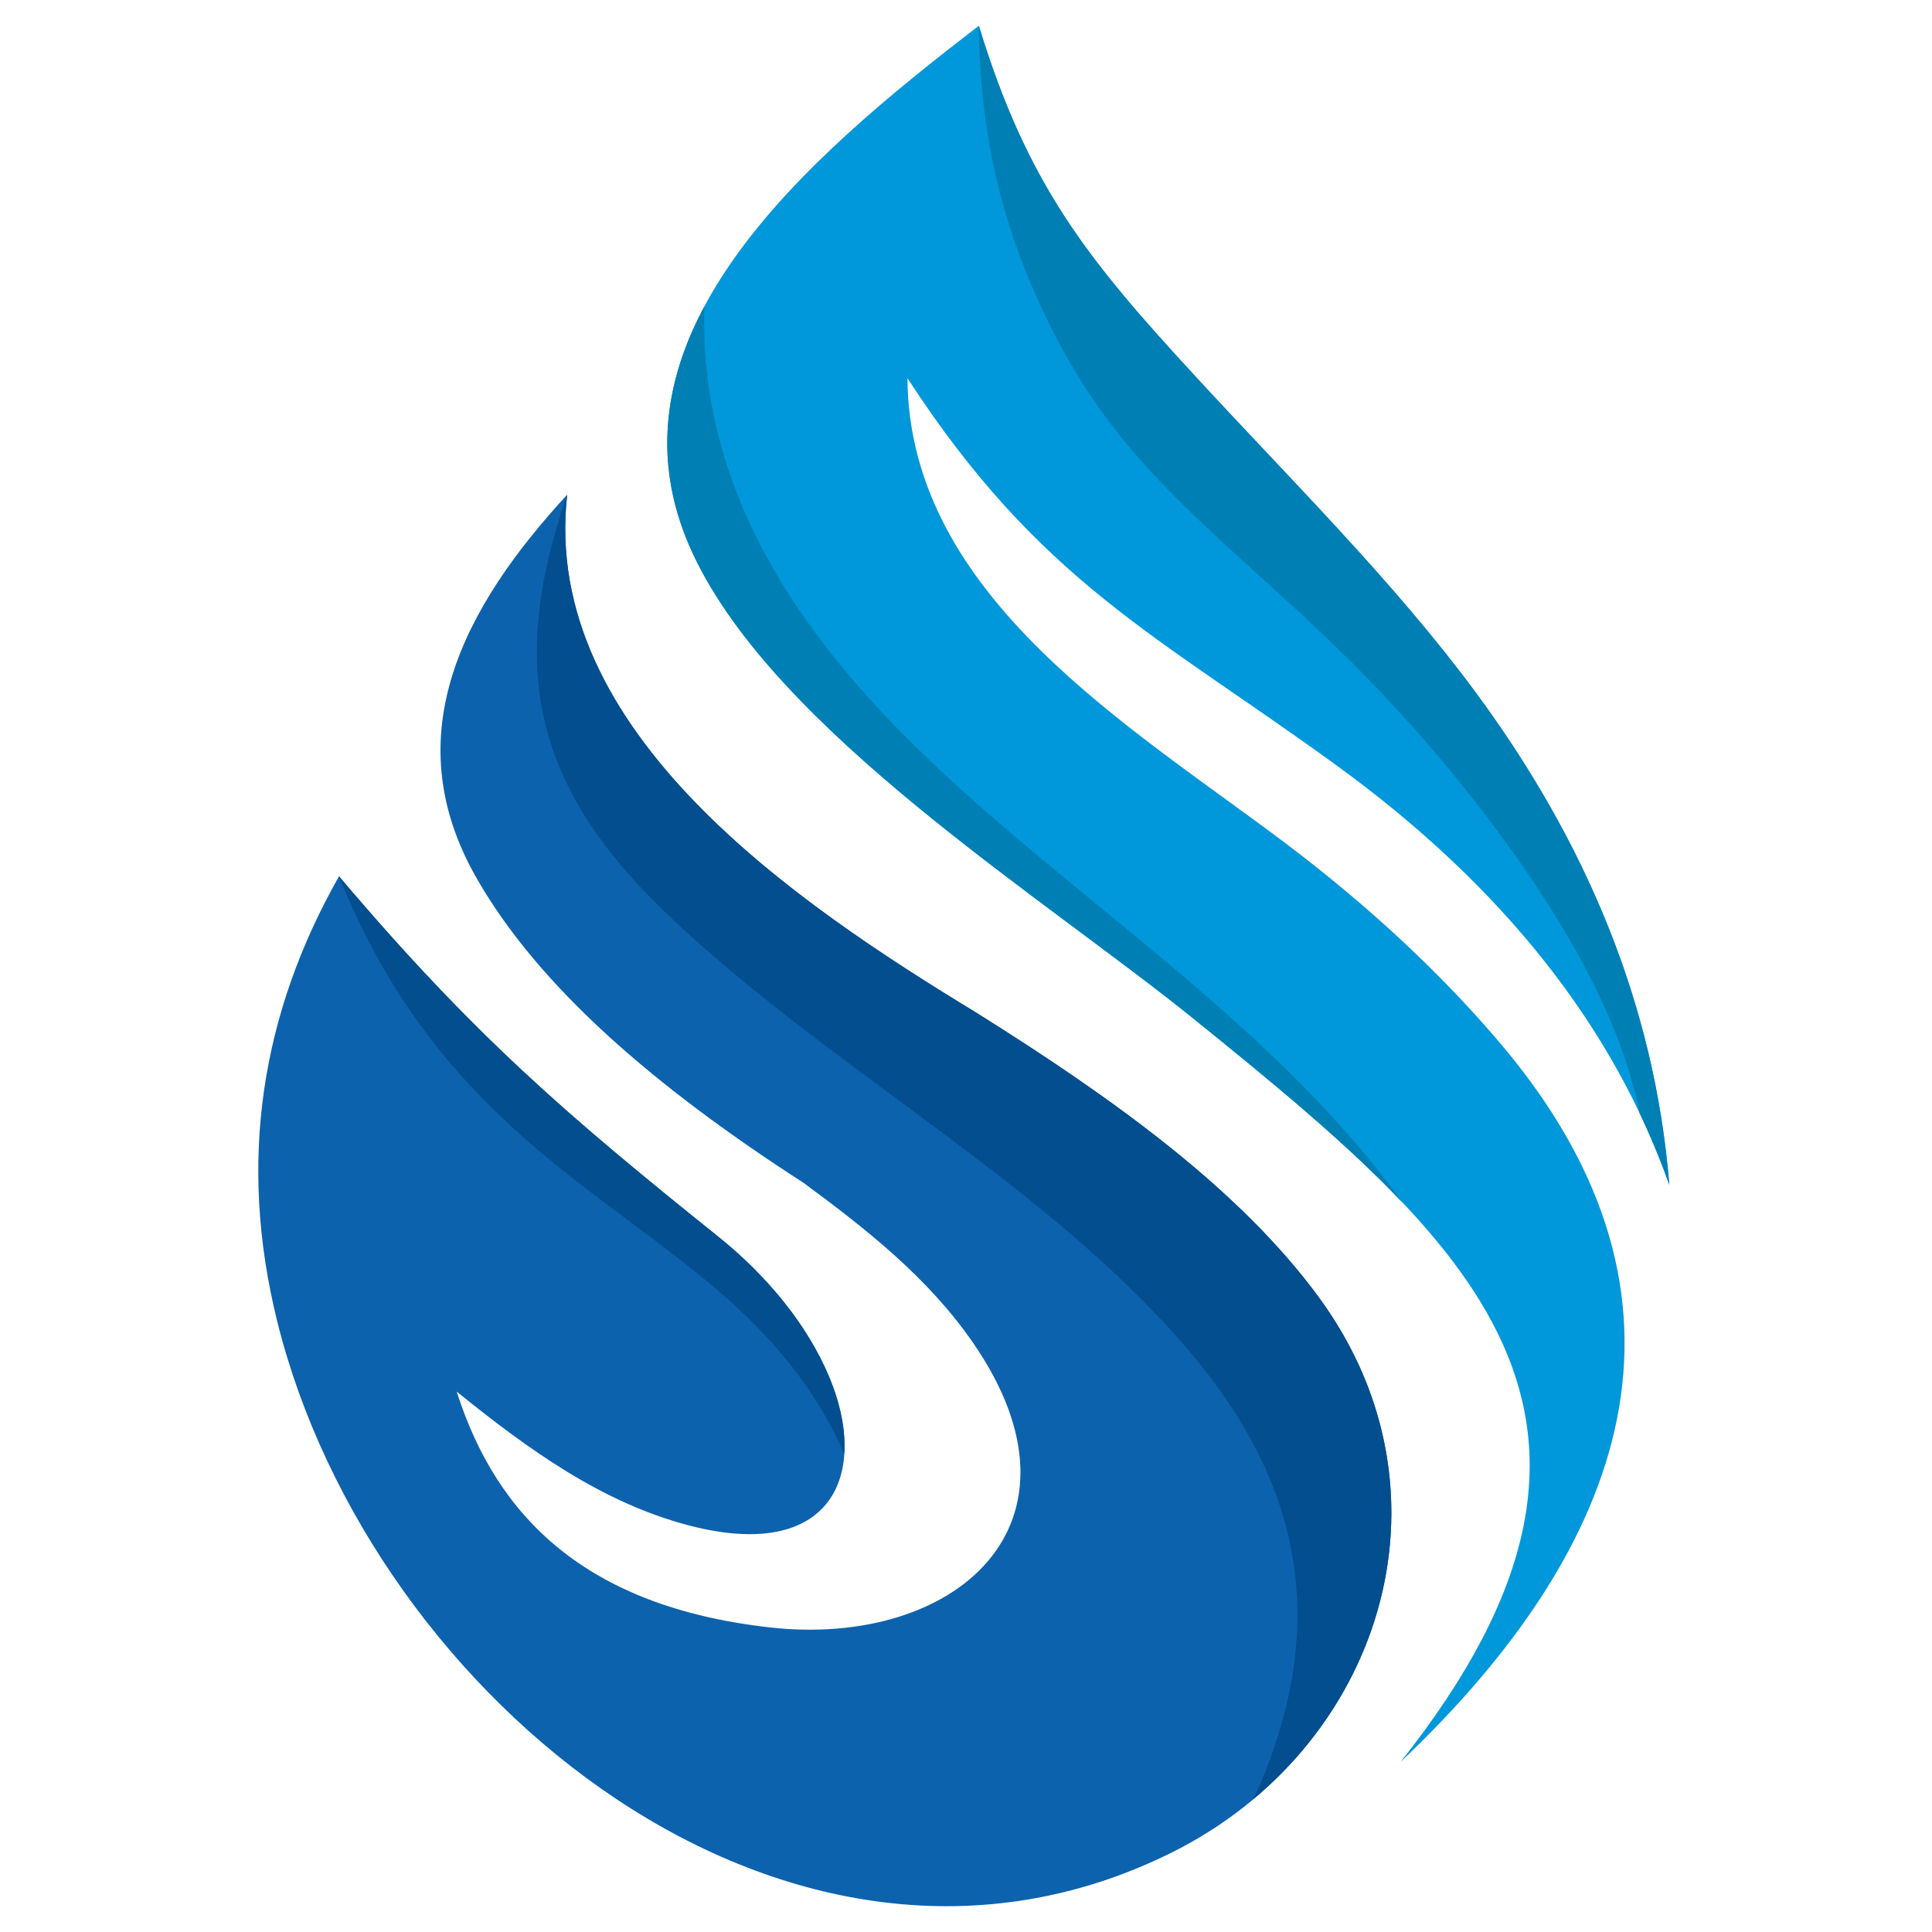 <?xml version="1.0" encoding="UTF-8"?>
<svg id="Layer_6" data-name="Layer 6" xmlns="http://www.w3.org/2000/svg" xmlns:xlink="http://www.w3.org/1999/xlink" viewBox="0 0 512 512">
  <defs>
    <style>
      .cls-1 {
        clip-path: url(#clippath-1);
      }

      .cls-2 {
        fill: #0098da;
      }

      .cls-2, .cls-3, .cls-4, .cls-5 {
        fill-rule: evenodd;
      }

      .cls-3 {
        fill: #034e8f;
      }

      .cls-4 {
        fill: #0d62ad;
      }

      .cls-6 {
        clip-path: url(#clippath);
      }

      .cls-7 {
        fill: none;
      }

      .cls-5 {
        fill: #007fb5;
      }
    </style>
    <clipPath id="clippath">
      <rect class="cls-7" x="171.29" y="6.84" width="272.26" height="463.7"/>
    </clipPath>
    <clipPath id="clippath-1">
      <rect class="cls-7" x="255.07" y="6.84" width="188.49" height="310.11"/>
    </clipPath>
  </defs>
  <path class="cls-4" d="m89.84,232.23c-20.53,36.24-26.94,75.37-16.36,118,24.9,100.22,136.35,190.67,236.87,140.79,55.47-27.49,77.39-94.87,39.27-147.04-20.89-28.61-54.29-52.69-90.86-75.59-47.04-28.63-115.54-74.31-108.45-137.3-27.19,29.53-45.68,63.51-24.16,101.36,16.5,29.07,47.53,55.69,86.72,80.96,16.8,12.38,33.13,25.25,44.97,42.4,33.41,48.32-4.91,81.02-53.94,75.46-48.57-5.51-72.27-29.21-82.87-62.48,18.9,15.27,38.45,29.42,61.49,35.45,37.99,9.95,48.08-13.58,37.17-39.51-5.78-13.69-16.42-26.64-29.32-36.98-40.03-32.15-64.74-53.26-100.52-95.53"/>
  <path class="cls-3" d="m332.21,476.76c38.67-32.4,50.04-88.16,17.43-132.78-20.89-28.61-54.32-52.69-90.89-75.59-47.04-28.63-115.52-74.31-108.45-137.3-16.09,46.28-8.32,77.69,26.02,110.69,42.4,40.74,99.04,70.47,137.25,114.42,27.43,31.58,41.89,69.51,18.65,120.56"/>
  <path class="cls-3" d="m223.73,385.24c.38-6.19-1.01-13.28-4.09-20.53-5.75-13.69-16.42-26.64-29.29-36.98-40.06-32.12-64.74-53.26-100.54-95.5,35.7,88.71,105.94,89.88,133.92,153.01"/>
  <g class="cls-6">
    <path class="cls-2" d="m259.4,6.84c-45.7,35.07-102.43,83.25-75.67,140.09,22.12,47.01,92.69,90.75,132.86,123.26,72.24,58.41,127.3,105.18,54.54,196.78,59.83-56.69,84.26-122.11,26.67-190.23-15.93-18.82-34.88-36.41-56.61-52.88-41.01-31.06-100.33-65.53-100.71-123.64,35.15,54.05,66.1,68.01,113.72,102.62,44.2,32.1,73.36,69.27,88.19,111.15-3.9-47.99-22.25-91.19-51.49-130.73-21.41-28.96-48.54-55.77-74.09-83.5-28.74-31.2-44.48-50.69-57.4-92.91"/>
  </g>
  <g class="cls-1">
    <path class="cls-5" d="m434.5,294.98c2.97,6.24,5.59,12.57,7.88,19.01-3.9-47.99-22.25-91.19-51.49-130.73-21.41-28.96-48.54-55.77-74.09-83.5-28.74-31.17-44.48-50.69-57.4-92.91.22,30.35,6.95,56.97,21.05,83.66,17.02,32.18,38.89,48.35,67.79,75.4,13.93,13.03,26.94,26.92,38.91,41.78,19.42,24.08,41.64,57.13,47.34,87.29Z"/>
  </g>
  <path class="cls-5" d="m186.67,81.18c-10.8,20.23-14.02,42.24-2.97,65.75,22.12,47.01,92.72,90.75,132.89,123.26,20.64,16.69,39.87,32.45,55.11,48.54-44.26-61.33-117.04-96.26-158.08-154.43-17.45-24.76-28.01-52.41-26.94-83.12"/>
</svg>